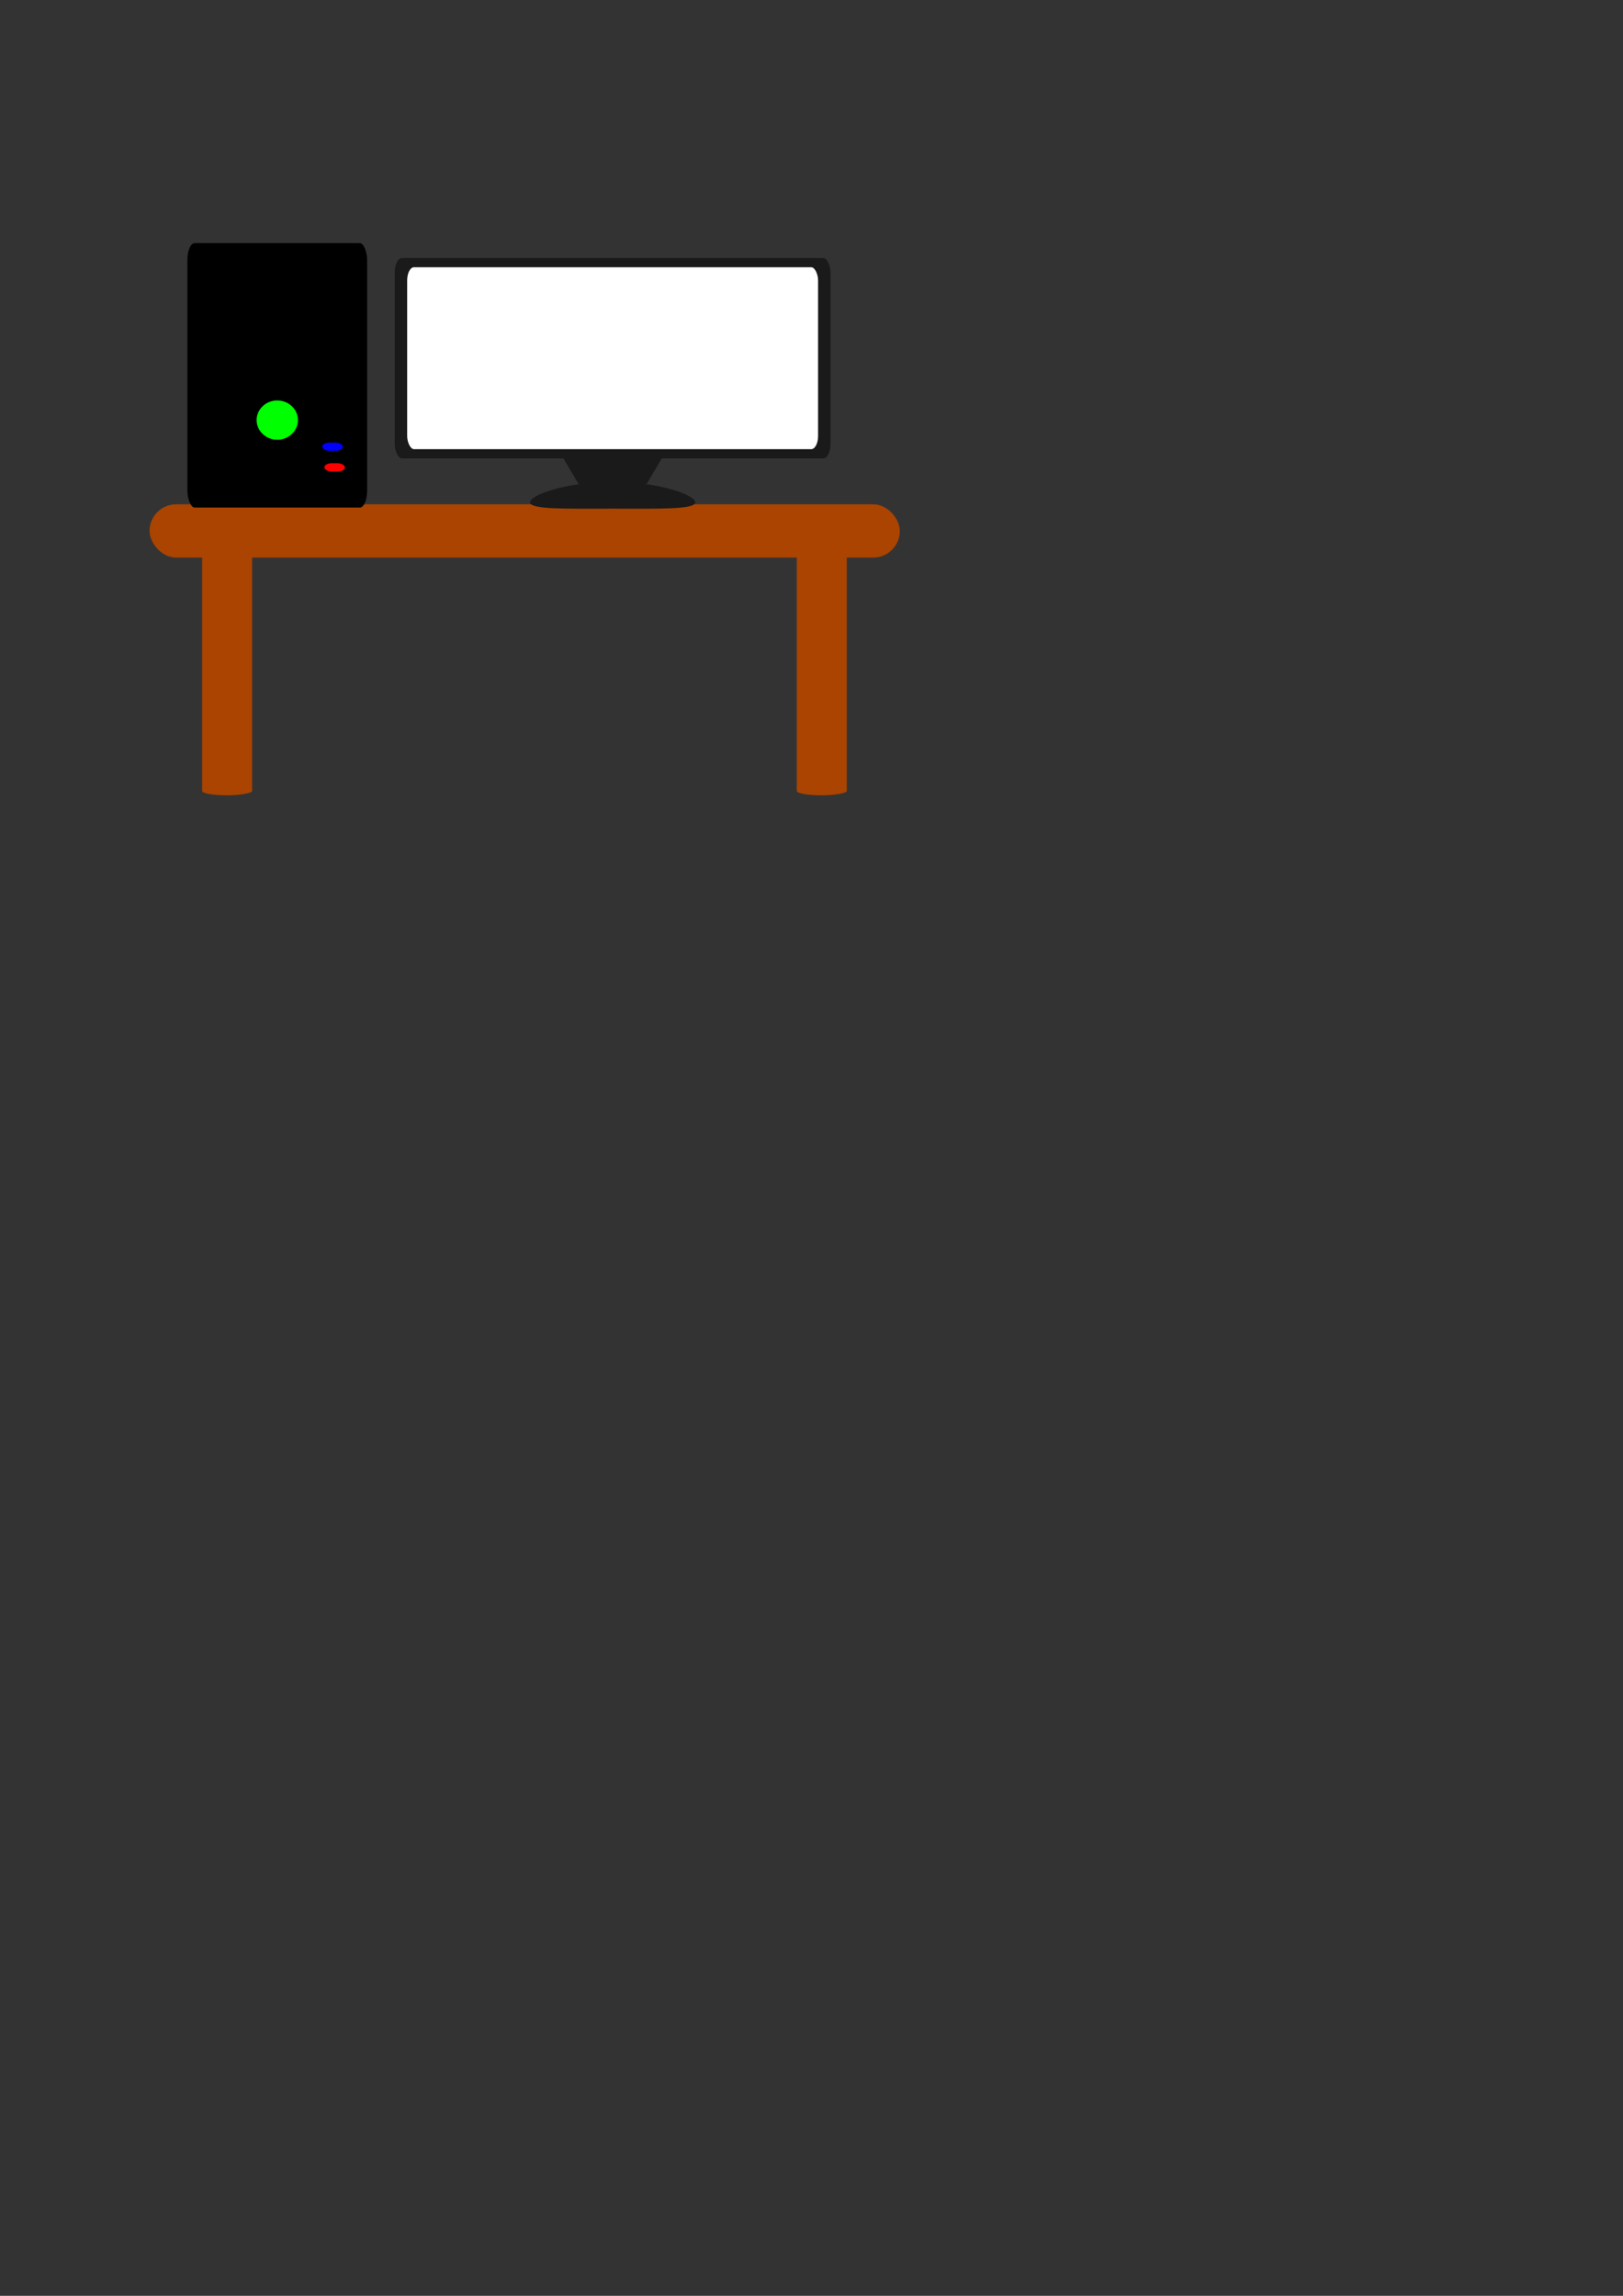 <?xml version="1.0" encoding="UTF-8" standalone="no"?>
<!-- Created with Inkscape (http://www.inkscape.org/) -->

<svg
   xmlns:dc="http://purl.org/dc/elements/1.1/"
   xmlns:cc="http://creativecommons.org/ns#"
   xmlns:rdf="http://www.w3.org/1999/02/22-rdf-syntax-ns#"
   xmlns:svg="http://www.w3.org/2000/svg"
   xmlns="http://www.w3.org/2000/svg"
   xmlns:sodipodi="http://sodipodi.sourceforge.net/DTD/sodipodi-0.dtd"
   xmlns:inkscape="http://www.inkscape.org/namespaces/inkscape"
   width="210mm"
   height="297mm"
   viewBox="0 0 210 297"
   version="1.1"
   id="svg8"
   inkscape:version="0.92.2 (5c3e80d, 2017-08-06)"
   sodipodi:docname="computer.svg">
  <rect x="0" y="0" width="210" height="297" fill="#333333" stroke="none"/>
  <defs
     id="defs2" />
  <sodipodi:namedview
     id="base"
     pagecolor="#ffffff"
     bordercolor="#666666"
     borderopacity="1.0"
     inkscape:pageopacity="0.0"
     inkscape:pageshadow="2"
     inkscape:zoom="0.7"
     inkscape:cx="440.87655"
     inkscape:cy="904.34109"
     inkscape:document-units="mm"
     inkscape:current-layer="layer1"
     showgrid="false"
     inkscape:snap-global="false"
     inkscape:window-width="1280"
     inkscape:window-height="657"
     inkscape:window-x="-8"
     inkscape:window-y="-8"
     inkscape:window-maximized="1" />
  <g
     inkscape:label="Layer 1"
     inkscape:groupmode="layer"
     id="layer1">
    <rect
       style="fill:#aa4400;fill-opacity:1;stroke:none;stroke-width:0.211"
       id="rect815"
       width="97.076"
       height="6.9"
       x="19.351"
       y="65.236"
       ry="3.45"
       inkscape:export-xdpi="133.44214"
       inkscape:export-ydpi="133.44214" />
    <g
       id="g1167"
       inkscape:export-xdpi="133.44214"
       inkscape:export-ydpi="133.44214"
       transform="matrix(0.924,0,0,0.775,1.463,15.56)">
      <g
         id="g1161">
        <g
           id="g1156">
          <rect
             rx="0.728"
             transform="rotate(90)"
             ry="3.5"
             y="-116.994"
             x="69.065"
             height="7"
             width="43.619"
             id="rect815-3"
             style="fill:#aa4400;fill-opacity:1;stroke:none;stroke-width:0.143" />
          <rect
             rx="0.728"
             transform="rotate(90)"
             ry="3.5"
             y="-33.722"
             x="69.065"
             height="7"
             width="43.619"
             id="rect815-3-2"
             style="fill:#aa4400;fill-opacity:1;stroke:none;stroke-width:0.143" />
        </g>
      </g>
    </g>
    <rect
       style="fill:#000000;fill-opacity:1;stroke:none;stroke-width:0.304;stroke-miterlimit:4;stroke-dasharray:none"
       id="rect1082"
       width="23.252"
       height="34.21"
       x="24.249"
       y="31.452"
       rx="0.943"
       ry="2.153"
       inkscape:export-xdpi="133.44214"
       inkscape:export-ydpi="133.44214" />
    <rect
       style="fill:#0000ff;fill-opacity:1;stroke:none;stroke-width:0.265;stroke-miterlimit:4;stroke-dasharray:none"
       id="rect1086"
       width="2.673"
       height="1.069"
       x="41.697"
       y="57.258"
       rx="0.943"
       ry="1.069"
       inkscape:export-xdpi="133.44214"
       inkscape:export-ydpi="133.44214" />
    <rect
       style="fill:#ff0000;fill-opacity:1;stroke:none;stroke-width:0.265;stroke-miterlimit:4;stroke-dasharray:none"
       id="rect1086-3"
       width="2.673"
       height="1.069"
       x="41.964"
       y="59.925"
       rx="0.943"
       ry="1.069"
       inkscape:export-xdpi="133.44214"
       inkscape:export-ydpi="133.44214" />
    <ellipse
       style="fill:#00ff00;fill-opacity:1;stroke:none;stroke-width:0.265;stroke-miterlimit:4;stroke-dasharray:none"
       id="path1103"
       cx="35.875"
       cy="54.345"
       rx="2.673"
       ry="2.539"
       inkscape:export-xdpi="133.44214"
       inkscape:export-ydpi="133.44214" />
    <path
       style="fill:#1a1a1a;fill-opacity:1;stroke:none;stroke-width:0.159;stroke-miterlimit:4;stroke-dasharray:none"
       d="m 72.852,59.211 h 12.829 v 0 l -2.016,3.41 h 0.806 -11.619 2.016 z"
       id="rect1109"
       inkscape:connector-curvature="0"
       sodipodi:nodetypes="cccccccc"
       inkscape:export-xdpi="133.44214"
       inkscape:export-ydpi="133.44214" />
    <rect
       style="fill:#1a1a1a;fill-opacity:1;stroke:none;stroke-width:0.265;stroke-miterlimit:4;stroke-dasharray:none"
       id="rect1115"
       width="56.394"
       height="25.925"
       x="51.07"
       y="33.378"
       rx="0.943"
       ry="1.871"
       inkscape:export-xdpi="133.44214"
       inkscape:export-ydpi="133.44214" />
    <rect
       style="fill:#ffffff;fill-opacity:1;stroke:none;stroke-width:0.245;stroke-miterlimit:4;stroke-dasharray:none"
       id="rect1115-8"
       width="53.168"
       height="23.536"
       x="52.683"
       y="34.572"
       rx="0.889"
       ry="1.698"
       inkscape:export-xdpi="133.44214"
       inkscape:export-ydpi="133.44214" />
    <path
       style="fill:#1a1a1a;fill-opacity:1;stroke:none;stroke-width:0.084;stroke-miterlimit:4;stroke-dasharray:none"
       d="m 89.957,64.982 c 0,0.96 -4.786,0.82 -10.691,0.82 -5.904,0 -10.691,0.139 -10.691,-0.82 2e-6,-0.96 4.786,-2.655 10.691,-2.655 5.904,0 10.691,1.696 10.691,2.655 z"
       id="path1151"
       inkscape:connector-curvature="0"
       sodipodi:nodetypes="sssss"
       inkscape:export-xdpi="133.44214"
       inkscape:export-ydpi="133.44214" />
  </g>
</svg>
